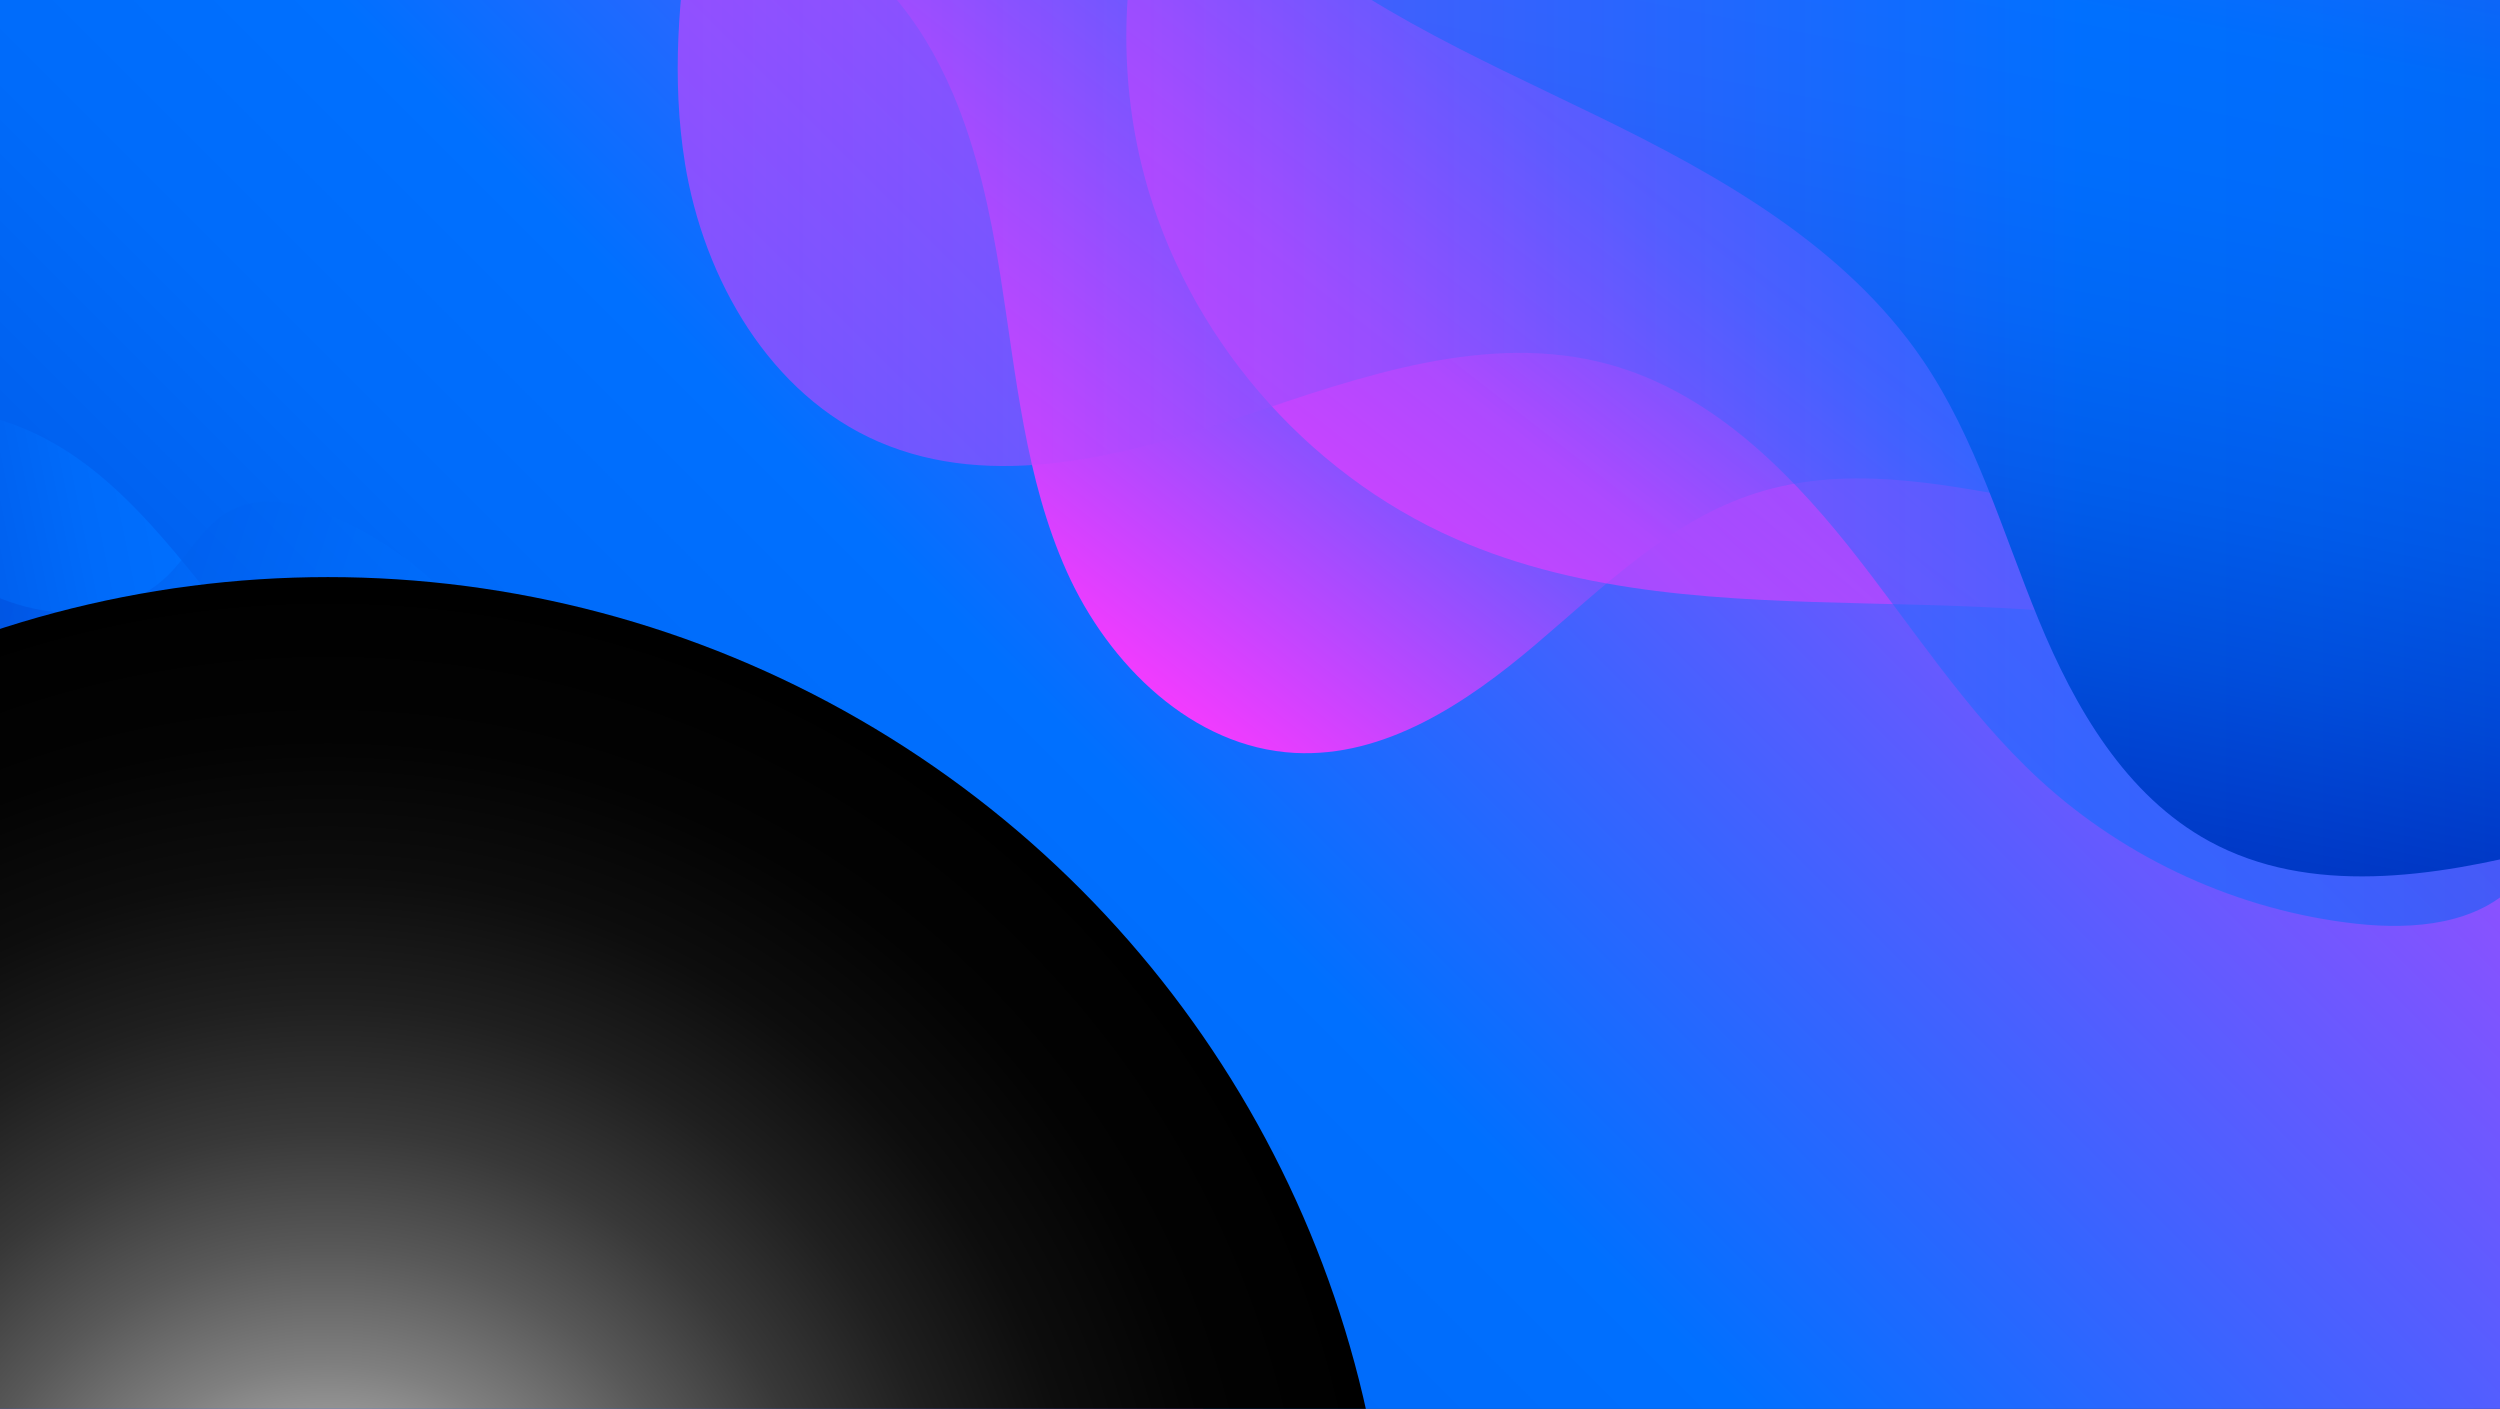 <?xml version="1.0" encoding="UTF-8"?>
<svg xmlns="http://www.w3.org/2000/svg" xmlns:xlink="http://www.w3.org/1999/xlink" viewBox="0 0 798.53 450">
  <rect x="0" y="0" width="798.53" height="450" fill="#333333" stroke="none"/>
  <defs>
    <style>
      .cls-1 {
        fill: url(#linear-gradient);
      }

      .cls-1, .cls-2, .cls-3, .cls-4, .cls-5, .cls-6, .cls-7, .cls-8, .cls-9, .cls-10, .cls-11 {
        stroke-width: 0px;
      }

      .cls-2 {
        fill: url(#linear-gradient-6);
      }

      .cls-3 {
        fill: url(#linear-gradient-9);
      }

      .cls-3, .cls-4, .cls-6, .cls-7, .cls-8, .cls-10, .cls-11 {
        mix-blend-mode: screen;
      }

      .cls-3, .cls-7, .cls-8, .cls-10 {
        opacity: .5;
      }

      .cls-12 {
        isolation: isolate;
      }

      .cls-4 {
        fill: url(#linear-gradient-4);
      }

      .cls-5 {
        fill: none;
      }

      .cls-6 {
        fill: url(#radial-gradient);
      }

      .cls-7 {
        fill: url(#linear-gradient-3);
      }

      .cls-8 {
        fill: url(#linear-gradient-5);
      }

      .cls-9 {
        fill: url(#linear-gradient-2);
      }

      .cls-13 {
        clip-path: url(#clippath);
      }

      .cls-10 {
        fill: url(#linear-gradient-7);
      }

      .cls-11 {
        fill: url(#linear-gradient-8);
      }
    </style>
    <clipPath id="clippath">
      <rect id="SVGID" class="cls-5" width="798.53" height="450" transform="translate(798.53 450) rotate(180)"/>
    </clipPath>
    <linearGradient id="linear-gradient" x1="738.69" y1="-114.42" x2="21.33" y2="602.93" gradientTransform="translate(798.53 450) rotate(-180)" gradientUnits="userSpaceOnUse">
      <stop offset="0" stop-color="#ff38ff"/>
      <stop offset=".52" stop-color="#0070ff"/>
      <stop offset=".61" stop-color="#006bfa"/>
      <stop offset=".7" stop-color="#005fee"/>
      <stop offset=".79" stop-color="#004bd9"/>
      <stop offset=".88" stop-color="#002fbc"/>
      <stop offset=".97" stop-color="#000b97"/>
      <stop offset="1" stop-color="#00008c"/>
    </linearGradient>
    <linearGradient id="linear-gradient-2" x1="357.93" y1="227.65" x2="629.96" y2="-120.41" gradientTransform="matrix(1,0,0,1,0,0)" xlink:href="#linear-gradient"/>
    <linearGradient id="linear-gradient-3" x1="604.25" y1="229.67" x2="941.05" y2="-208.51" gradientTransform="matrix(1,0,0,1,0,0)" xlink:href="#linear-gradient"/>
    <linearGradient id="linear-gradient-4" x1="-571.57" y1="5104.33" x2="-234.78" y2="4666.15" gradientTransform="translate(2540.4 4554.07) rotate(153.5)" xlink:href="#linear-gradient"/>
    <linearGradient id="linear-gradient-5" x1="216.46" y1="83.38" x2="1078.07" y2="83.38" gradientTransform="matrix(1,0,0,1,0,0)" xlink:href="#linear-gradient"/>
    <linearGradient id="linear-gradient-6" x1="2406.6" y1="4509.24" x2="2654.96" y2="4191.47" gradientTransform="translate(-798.43 5306.04) rotate(-139.4)" xlink:href="#linear-gradient"/>
    <linearGradient id="linear-gradient-7" x1="1687.54" y1="5006.44" x2="1907.77" y2="4719.91" gradientTransform="translate(453.5 5590.12) rotate(-165.39)" xlink:href="#linear-gradient"/>
    <linearGradient id="linear-gradient-8" x1="1480.22" y1="366.52" x2="1700.46" y2="79.99" gradientTransform="translate(-1383.87 943.76) rotate(-26.5)" xlink:href="#linear-gradient"/>
    <linearGradient id="linear-gradient-9" x1="1481.64" y1="4959.97" x2="2045.05" y2="4959.97" gradientTransform="translate(293.56 5579.92) rotate(-162.2)" xlink:href="#linear-gradient"/>
    <radialGradient id="radial-gradient" cx="-425.64" cy="456.4" fx="-425.64" fy="456.4" r="339.66" gradientTransform="translate(-351.65 98.35) rotate(-90)" gradientUnits="userSpaceOnUse">
      <stop offset="0" stop-color="#fff"/>
      <stop offset=".05" stop-color="#e2e2e2"/>
      <stop offset=".16" stop-color="#adadad"/>
      <stop offset=".26" stop-color="#7f7f7f"/>
      <stop offset=".37" stop-color="#585858"/>
      <stop offset=".48" stop-color="#383838"/>
      <stop offset=".6" stop-color="#1f1f1f"/>
      <stop offset=".72" stop-color="#0d0d0d"/>
      <stop offset=".85" stop-color="#030303"/>
      <stop offset="1" stop-color="#000"/>
    </radialGradient>
  </defs>
  <g class="cls-12">
    <g id="Layer_1" data-name="Layer 1">
      <g class="cls-13">
        <rect class="cls-1" width="798.53" height="450" transform="translate(798.53 450) rotate(180)"/>
        <path class="cls-9" d="M304.31,29.74c7.74,18.13,12.02,38.09,15.13,57.66,5.12,32.22,7.96,65.42,21.31,95.19,13.35,29.77,40.21,56.16,72.79,57.9,28.73,1.53,54.86-15.89,76.8-34.5,21.94-18.61,43.2-39.8,70.62-48.5,55.61-17.64,117.11,21.49,173.11,5.11,35.24-10.31,61.06-41.05,77.27-74,14.44-29.35,23.03-62.14,20.62-94.76-2.41-32.62-16.55-64.98-41.62-85.99-37.88-31.76-93.57-32.89-141.1-19.32-47.54,13.57-90.43,39.65-136.28,58.13-45.85,18.48-98.39,29.08-144.24,10.61-21.75-8.76-40.63-23.54-62.24-32.62-17.03-7.16-38.12-10.69-55.64-3.11-21.8,9.44-8.89,32.76,3.16,46.3,9.4,10.57,20.96,19.06,30.35,29.64,8.5,9.58,14.95,20.54,19.95,32.26Z"/>
        <path class="cls-7" d="M365.42,55.82c13.51,51.07,51.26,95.15,99.64,116.35,81.93,35.9,180.55,6.12,263.87,38.66,34.93,13.64,64.8,37.39,94.63,60.11,29.83,22.72,61.04,45.16,97.1,55.47,36.06,10.3,78.37,6.34,105.92-19.1,32.28-29.81,35.91-81.13,21.44-122.61-14.47-41.48-43.54-75.91-70.32-110.74-26.78-34.83-52.57-72.86-58.47-116.4-4.08-30.09,1.69-60.51,3.88-90.79,2.18-30.28.16-62.71-17.2-87.62-20.94-30.03-59.02-42.26-94.81-49.98-83.64-18.04-172.71-21.62-253.24,7.28-48.38,17.36-92.79,47.53-125.21,87.58-29.7,36.69-49.33,86.79-63.93,131.49-10.52,32.22-11.97,67.49-3.29,100.31Z"/>
        <path class="cls-4" d="M1065.91-220.06c-34.87-39.68-88.32-62.28-141.08-59.67-89.34,4.42-164.32,75.07-253.4,83.13-37.35,3.38-74.67-4.55-111.51-11.58-36.84-7.03-74.78-13.19-111.65-6.32-36.87,6.87-72.96,29.29-86.27,64.35-15.59,41.08,4.06,88.62,35.52,119.3C428.98-.17,470.35,17.67,509.86,36.89c39.51,19.22,79.55,41.75,104.26,78.09,17.07,25.11,25.48,54.91,37.04,82.98,11.56,28.08,27.83,56.19,54.49,70.74,32.14,17.54,71.67,11.49,107.15,2.43,82.9-21.17,164.21-57.71,223.39-119.5,35.55-37.12,61.84-83.94,72.98-134.25,10.21-46.08,5.42-99.68-1.45-146.19-4.96-33.53-19.4-65.75-41.81-91.25Z"/>
        <path class="cls-8" d="M218.77,52.11c6.03,37.18,27.22,73.97,61.77,88.95,36.61,15.88,78.82,4.6,116.63-8.17,37.81-12.77,78.19-27.05,116.68-16.52,31.25,8.55,55.99,32.33,76.22,57.63,20.23,25.3,37.61,53.19,61.47,75.1,27.73,25.47,63.7,41.82,101.12,45.95,18.3,2.02,39.07.25,51.45-13.38,9.72-10.71,11.88-26.14,18.73-38.89,9.85-18.34,29.4-30.25,49.87-34.02,20.47-3.77,41.74-.14,61.34,6.85,19.69,7.02,38.14,17.39,58.21,23.22,20.07,5.83,43.06,6.56,60.57-4.86,23.95-15.63,29.91-49.54,21.89-77-8.02-27.45-26.84-50.2-44.41-72.77-17.56-22.57-34.84-47.06-38.79-75.39-3.41-24.48,3.5-49.9-2.37-73.91-10.47-42.86-59.72-66.85-103.73-63.63-44.01,3.22-83.6,26.78-120.92,50.32-37.32,23.54-75.82,48.28-119.53,54.34-49.02,6.8-97.97-10.85-143.08-31.21-45.11-20.36-89.89-44.07-138.96-50.52-42.6-5.6-85.85,4.83-117.73,34.17-15.17,13.95-20.69,22.37-24.1,43.26-4.34,26.54-6.65,53.75-2.32,80.46Z"/>
        <path class="cls-2" d="M228.74,485.27c5.41-17.16,14.3-33.55,23.77-48.96,15.59-25.38,33.36-50.08,41.79-78.64,8.43-28.57,5.5-62.82-16.05-83.38-19.01-18.13-47.47-21.58-73.73-21.72s-53.59,1.92-77.77-8.35c-49.03-20.82-68.41-84.48-116.96-106.41-30.55-13.8-66.71-7.83-97.53,5.38-27.45,11.76-52.88,29.39-70.6,53.43-17.72,24.04-27.14,54.87-22.25,84.34,7.39,44.52,45.31,78.39,86.33,97.23,41.01,18.84,86.24,26.25,129,40.69,42.76,14.44,85.47,38.31,106.29,78.35,9.87,18.99,14.18,40.45,23.75,59.59,7.55,15.08,20.07,30.06,36.72,35.21,20.72,6.41,25.63-17.43,25.32-33.97-.24-12.91-3.21-25.66-3.43-38.58-.2-11.69,1.84-23.11,5.34-34.21Z"/>
        <path class="cls-10" d="M205.49,469.32c-.13-34.54-16.74-68.66-43.86-90.05-45.92-36.23-113.24-33.65-160.59-67.97-19.86-14.39-34.84-34.35-49.97-53.64-15.13-19.3-31.18-38.64-52.3-51.11-21.12-12.46-48.54-16.93-70.17-5.38-25.34,13.54-36.1,45.41-33.78,74.05,2.31,28.64,15.03,55.22,26.23,81.67,11.2,26.46,21.25,54.77,17.8,83.3-2.38,19.71-11.05,38.01-17.42,56.81-6.38,18.8-10.44,39.65-3.56,58.28,8.3,22.46,30.38,36.48,51.75,47.26,49.95,25.21,105.72,42.16,161.45,37.15,33.48-3.01,66.55-14.78,93.67-34.77,24.84-18.32,45.53-46.78,62.13-72.66,11.97-18.65,18.71-40.73,18.63-62.93Z"/>
        <path class="cls-11" d="M-86.1,579.31c22.8,25.94,57.76,40.73,92.25,39.02,58.42-2.89,107.45-49.09,165.7-54.36,24.42-2.21,48.83,2.98,72.92,7.57,24.09,4.59,48.9,8.62,73.01,4.13,24.11-4.49,47.71-19.15,56.41-42.08,10.19-26.86-2.66-57.95-23.23-78.01-20.57-20.06-47.63-31.72-73.46-44.29-25.83-12.57-52.02-27.3-68.18-51.06-11.16-16.42-16.66-35.9-24.22-54.26-7.56-18.36-18.2-36.75-35.63-46.26-21.02-11.47-46.87-7.52-70.06-1.59-54.21,13.84-107.38,37.74-146.08,78.14-23.25,24.27-40.44,54.89-47.72,87.79-6.68,30.13-3.55,65.18.95,95.6,3.24,21.93,12.68,42.99,27.34,59.67Z"/>
        <path class="cls-3" d="M391.39,423.47c3.68-24.35-2.16-51.49-20.68-67.73-19.62-17.21-48.15-18.62-74.25-18.23-26.1.39-54.09,1.22-75.95-13.04-17.74-11.57-28.4-31.32-35.93-51.12-7.54-19.8-12.79-40.63-23.26-59.05-12.17-21.4-31.3-38.77-53.77-48.82-10.99-4.92-24.28-7.97-34.71-1.95-8.19,4.72-12.63,13.9-19.43,20.47-9.8,9.45-24.35,12.96-37.85,11.22-13.5-1.74-26.01-8.26-36.82-16.53-10.85-8.31-20.27-18.45-31.6-26.09-11.33-7.64-25.5-12.69-38.68-9.08-18.04,4.95-28.53,24.87-29.02,43.56-.49,18.7,6.68,36.62,13.1,54.18,6.42,17.56,12.28,36.26,9.08,54.69-2.77,15.93-12.15,30.37-13.3,46.49-2.05,28.78,23.82,53.56,51.86,60.35,28.04,6.79,57.4.04,85.35-7.16,27.94-7.19,56.86-14.9,85.28-9.94,31.88,5.57,58.83,26.34,82.84,48.03,24.01,21.69,47.16,45.41,76.42,59.23,25.4,12,54.42,14.15,80.13,2.26,12.23-5.66,17.35-9.79,23.65-22.12,8.01-15.66,14.89-32.14,17.53-49.63Z"/>
        <circle class="cls-6" cx="104.76" cy="523.99" r="339.66"/>
      </g>
    </g>
  </g>
</svg>